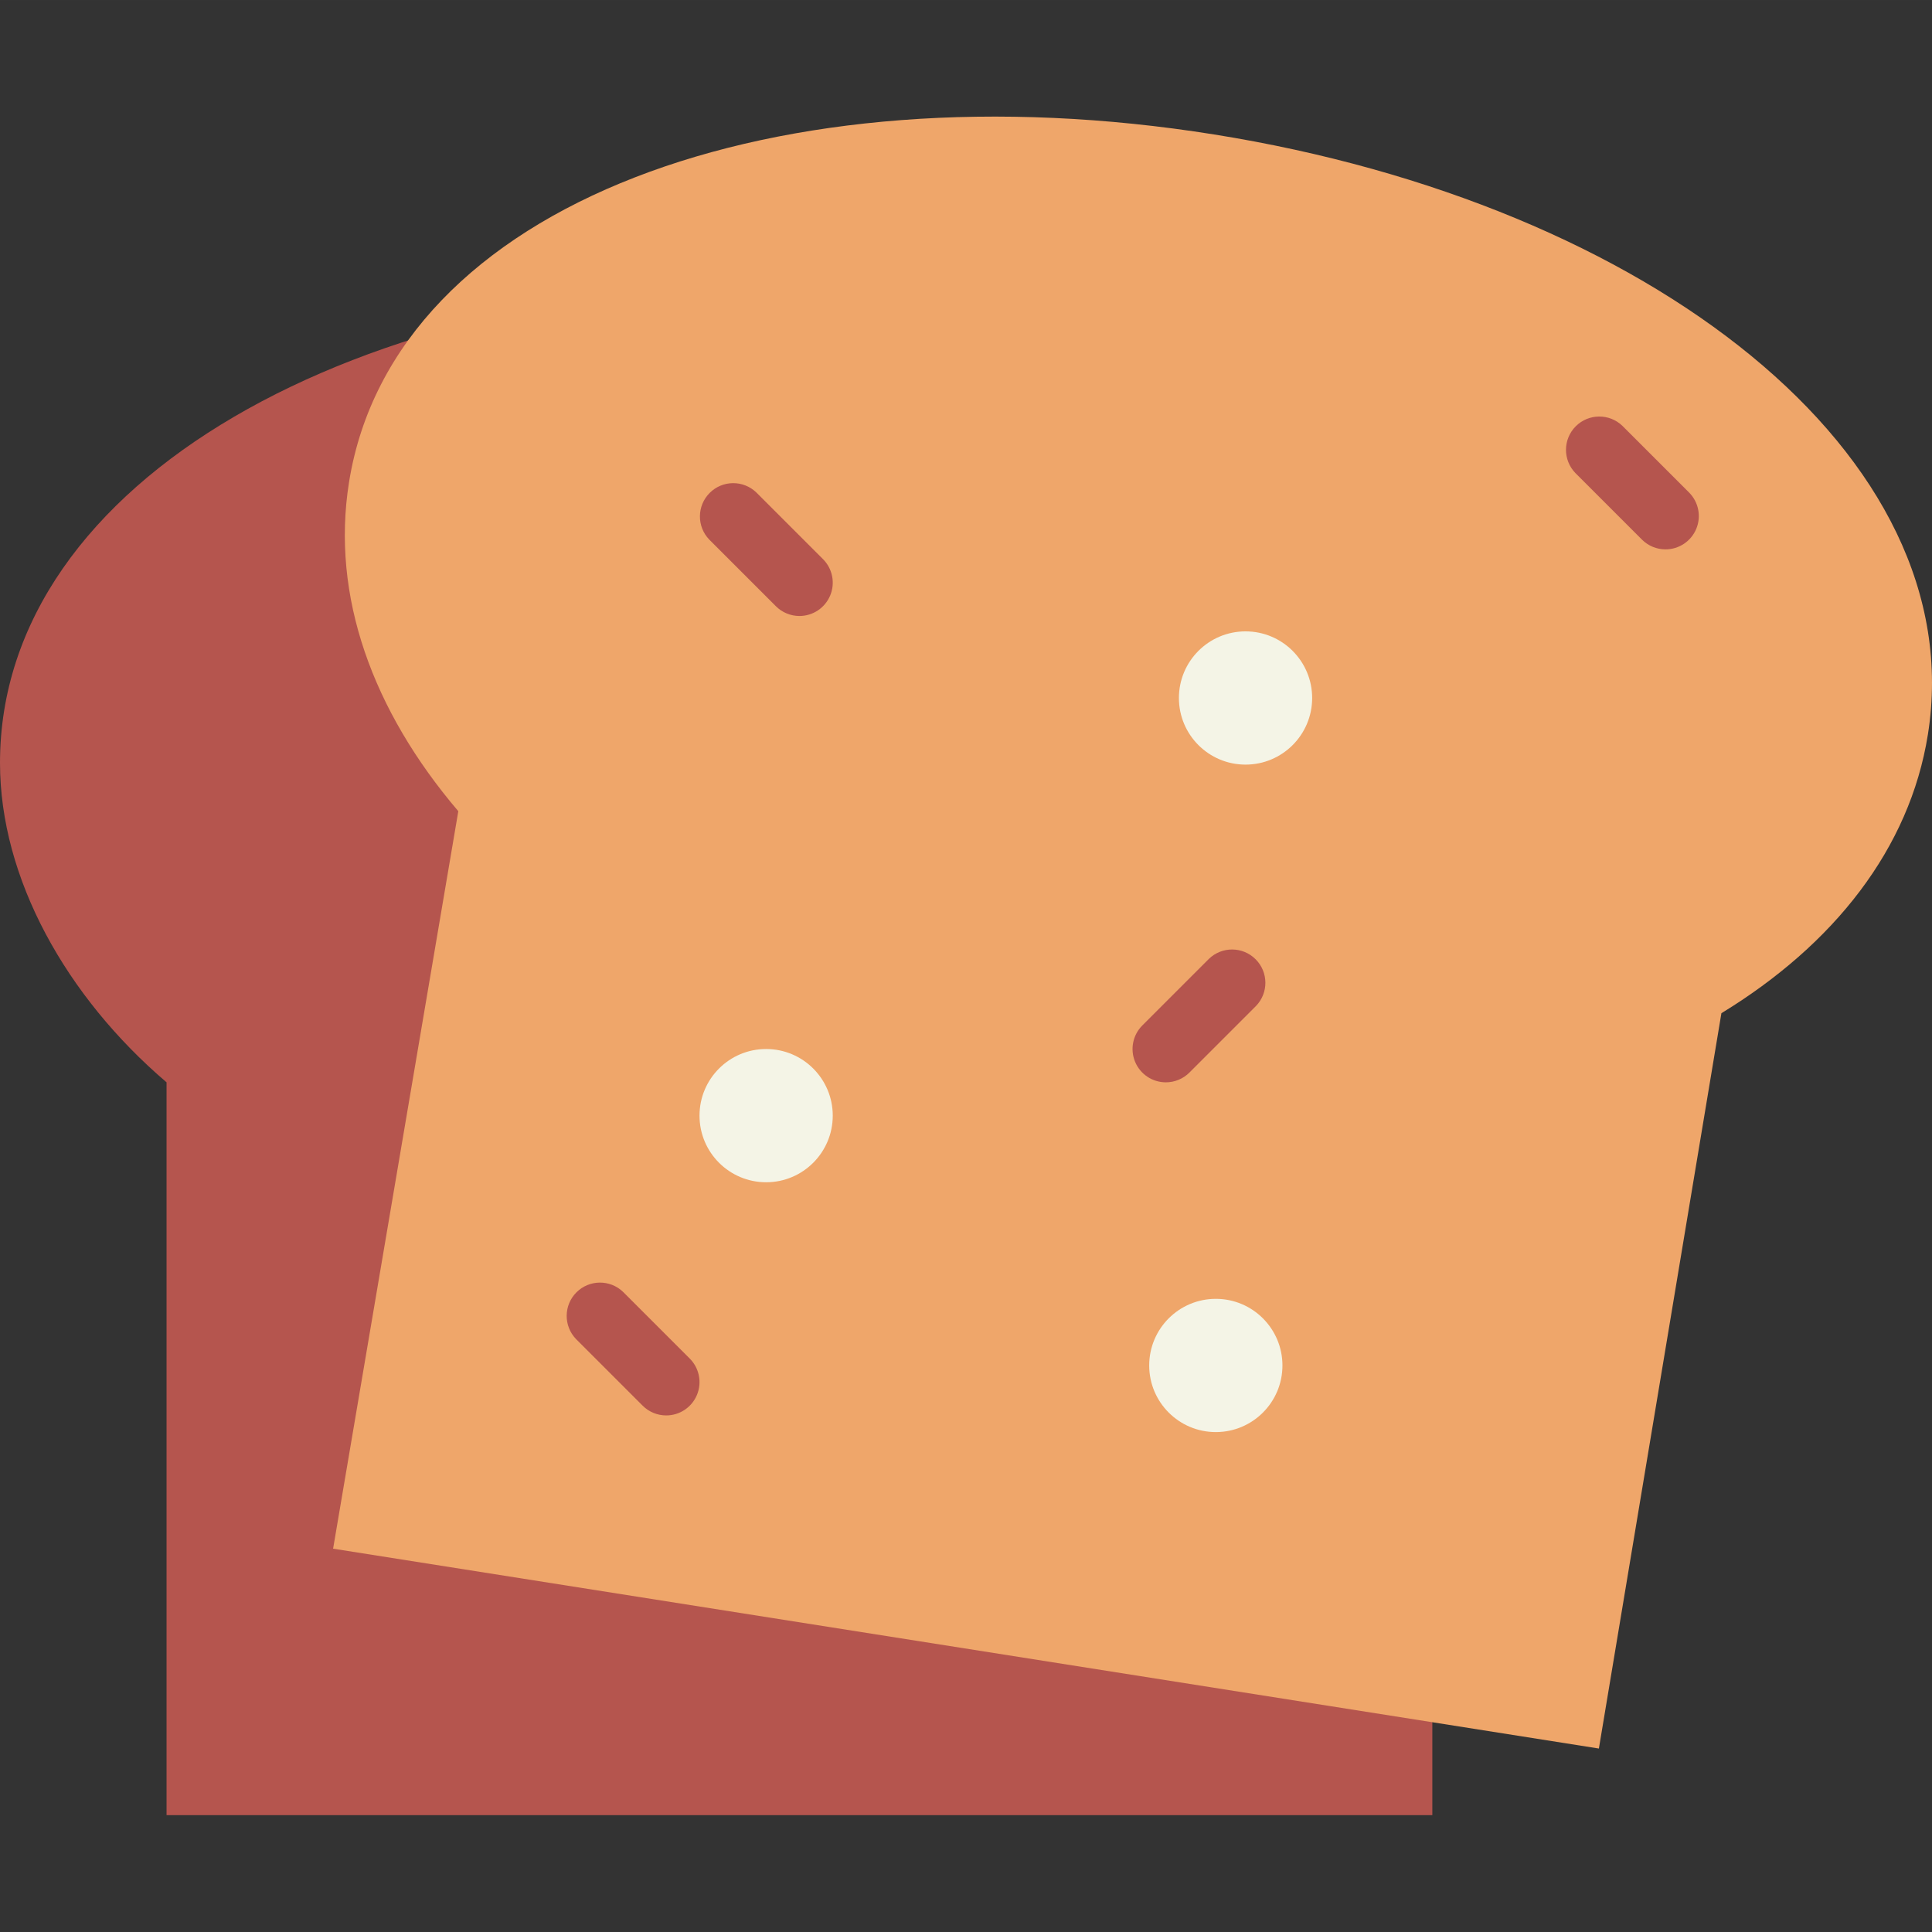 <svg height="464pt" viewBox="0 -28 464.003 464" width="464pt" xmlns="http://www.w3.org/2000/svg"><rect x="0" y="-28" width="464.003" height="464" fill="#333333" stroke="none"/><path d="m384 155.223c0-68-85.961-115.285-192-115.285s-192 47.285-192 115.285c0 27.723 15.895 56.137 40 76.715v176h304v-176c24.105-20.578 40-48.992 40-76.715zm0 0" fill="#b5554e"/><path d="m463.008 148.457c10.734-67.145-66.68-127.418-171.391-144.16-104.715-16.746-197.059 16.375-207.793 83.52-4.375 27.375 5.695 54.887 26.246 79.008l-30.07 177.113 304 48 29.426-176.602c27.047-16.512 45.199-39.504 49.582-66.879zm0 0" fill="#efa66a"/><path d="m308 299.938c0 8.836-7.164 16-16 16s-16-7.164-16-16 7.164-16 16-16 16 7.164 16 16zm0 0" fill="#f4f4e6"/><path d="m200 239.938c0 8.836-7.164 16-16 16s-16-7.164-16-16 7.164-16 16-16 16 7.164 16 16zm0 0" fill="#f4f4e6"/><path d="m315.137 139.633c0 8.836-7.164 16-16 16-8.836 0-16-7.164-16-16 0-8.836 7.164-16 16-16 8.836 0 16 7.164 16 16zm0 0" fill="#f4f4e6"/><g fill="#b5554e"><path d="m192 119.938c-2.121 0-4.156-.844-5.656-2.344l-16-16c-3.031-3.141-2.988-8.129.098-11.215 3.086-3.086 8.074-3.129 11.215-.098l16 16c2.285 2.289 2.973 5.727 1.734 8.715-1.238 2.992-4.156 4.941-7.391 4.941zm0 0"/><path d="m280 231.938c-3.234 0-6.152-1.949-7.391-4.941-1.238-2.988-.551-6.426 1.734-8.715l16-16c3.141-3.031 8.129-2.988 11.215.098 3.086 3.086 3.129 8.074.098 11.215l-16 16c-1.5 1.5-3.535 2.344-5.656 2.344zm0 0"/><path d="m400 103.938c-2.121 0-4.156-.844-5.656-2.344l-16-16c-3.031-3.141-2.988-8.129.098-11.215 3.086-3.086 8.074-3.129 11.215-.098l16 16c2.285 2.289 2.973 5.727 1.734 8.715-1.238 2.992-4.156 4.941-7.391 4.941zm0 0"/><path d="m160 311.938c-2.121 0-4.156-.844-5.656-2.344l-16-16c-3.031-3.141-2.988-8.129.098-11.215 3.086-3.086 8.074-3.129 11.215-.098l16 16c2.285 2.289 2.973 5.727 1.734 8.715-1.238 2.992-4.156 4.941-7.391 4.941zm0 0"/></g></svg>